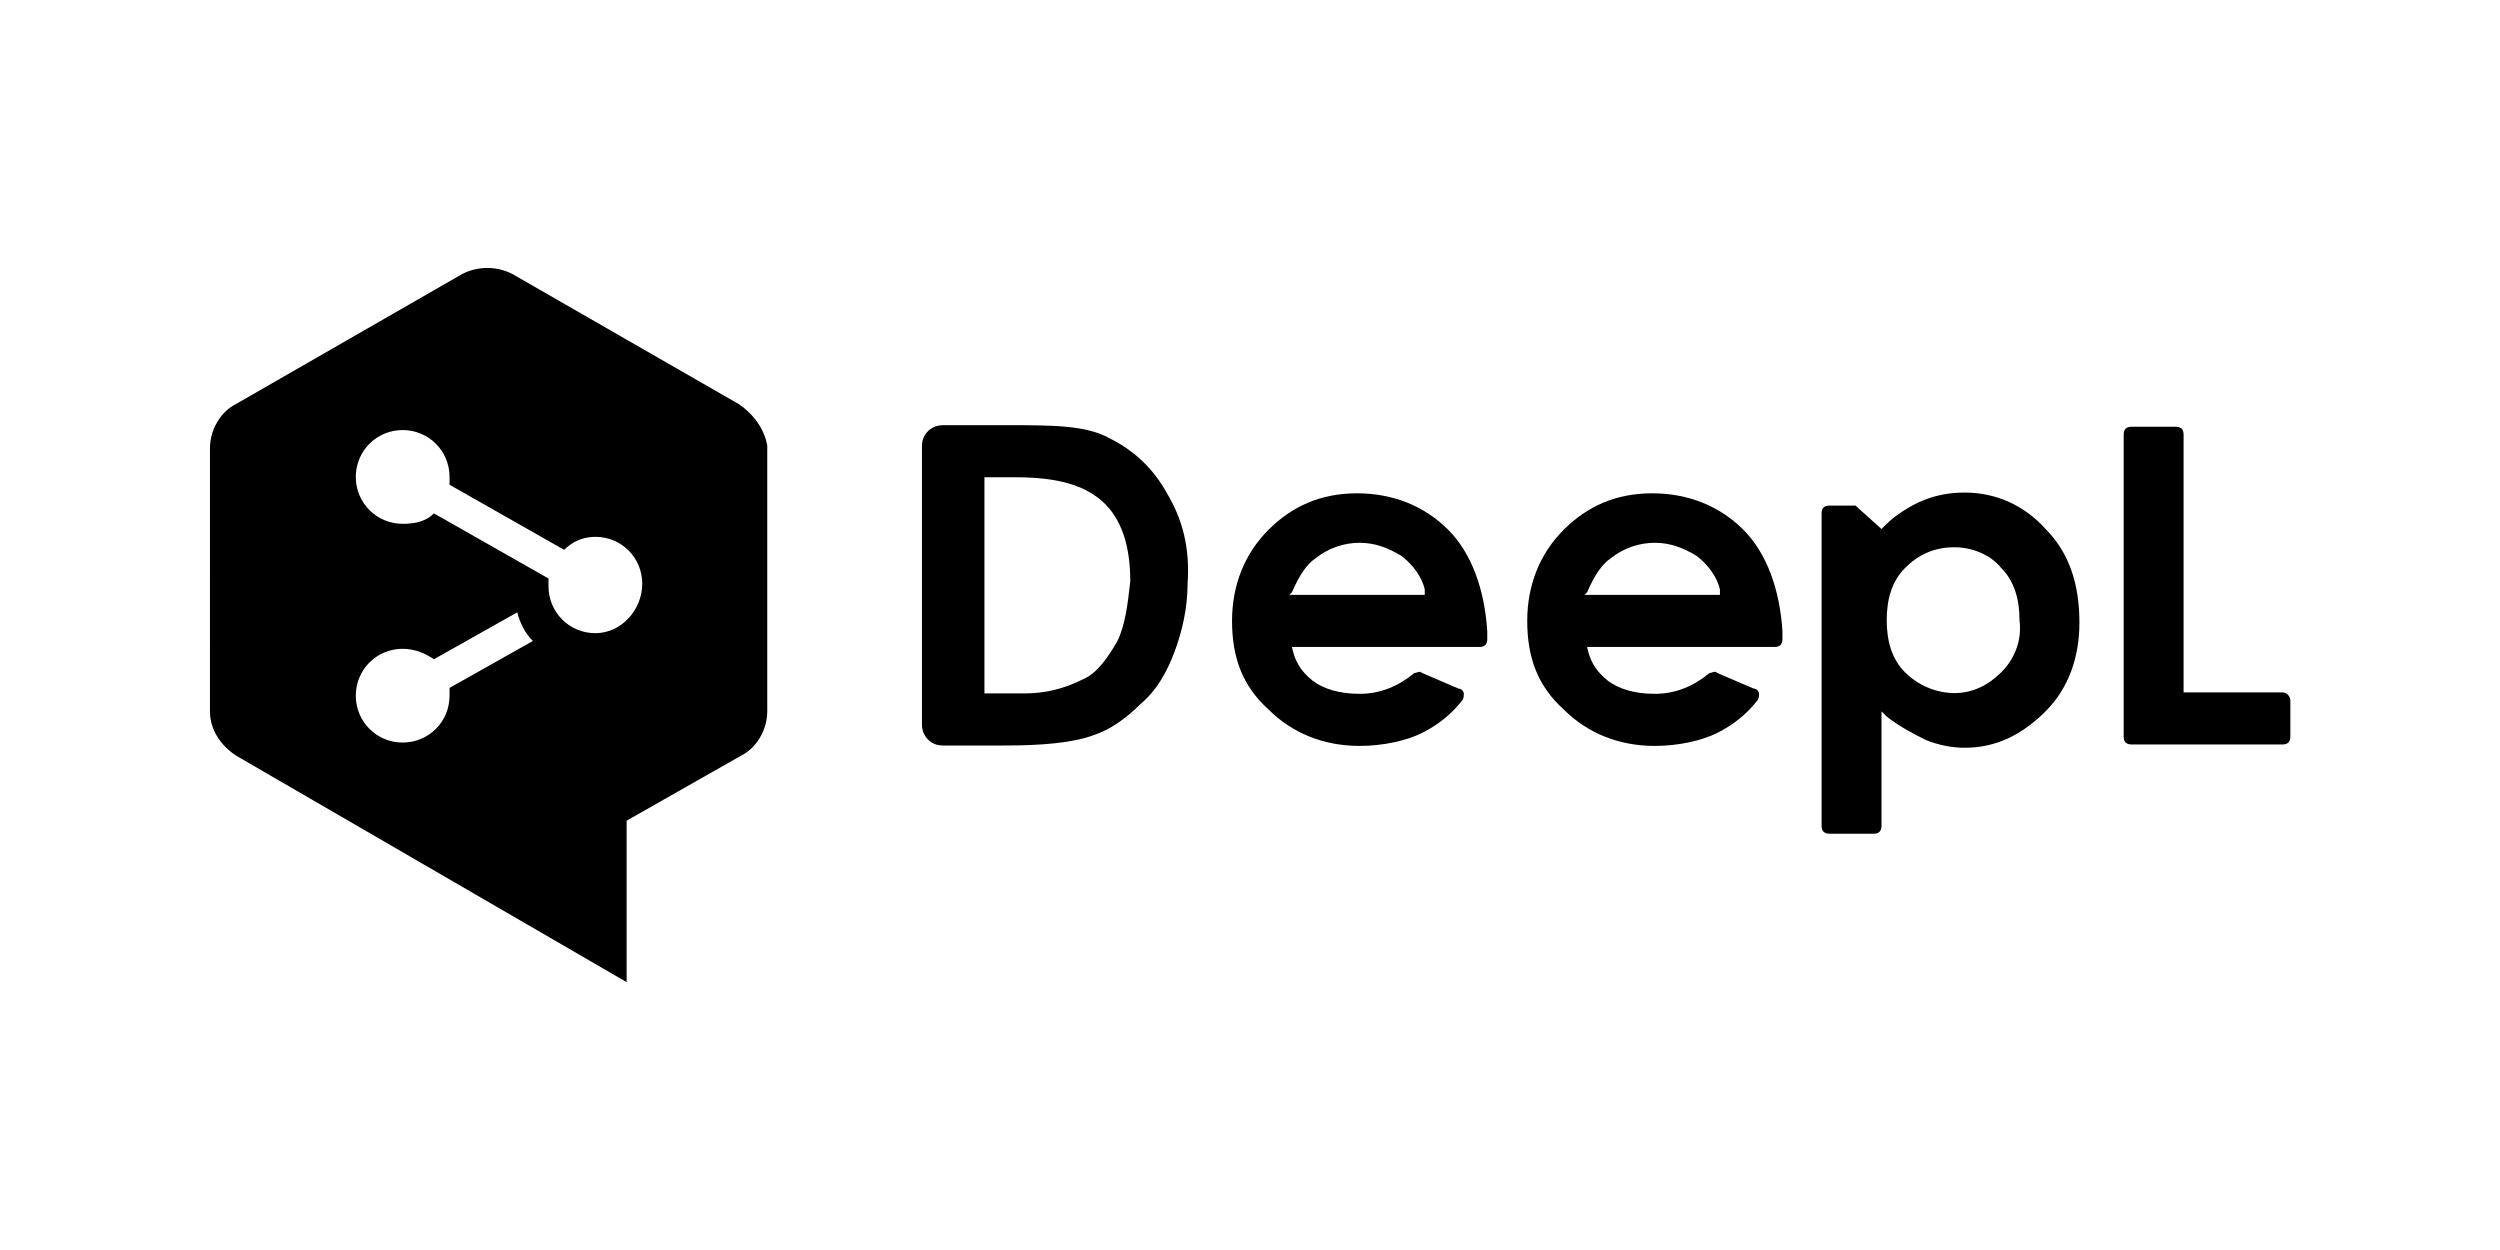 <svg version="1.1" xmlns="http://www.w3.org/2000/svg" x="0" y="0" viewBox="0 0 120 60" width="120" height="60" style="enable-background:new 0 0 120 60">
  <g transform="matrix(1.25 0 0 -1.25 -304.728 313.509)">
    <path class="st0" d="M-52.4 14.3c-.5.9-1.2 1.6-2.2 2.1-.9.5-2.2.5-3.9.5H-61c-.4 0-.8-.3-.8-.8V5.4c0-.4.3-.8.8-.8h2.4c1.4 0 2.6.1 3.4.4.6.2 1.2.6 1.8 1.2.6.5 1 1.2 1.3 2 .3.8.5 1.7.5 2.6.1 1.4-.2 2.5-.8 3.5zm-1.9-5.7c-.4-.7-.8-1.2-1.2-1.4-.6-.3-1.3-.6-2.4-.6h-1.5v8.3h1.2c1.6 0 2.6-.3 3.3-.9.8-.7 1.1-1.8 1.1-3.1-.1-.9-.2-1.7-.5-2.3z" transform="translate(340.985 217.58)"/>
    <path class="st0" d="M-131.6 18.4h-3.8v9.9c0 .2-.1.3-.3.3h-1.7c-.2 0-.3-.1-.3-.3V16.7c0-.2.1-.3.3-.3h5.8c.2 0 .3.1.3.3v1.4c0 .1-.1.3-.3.3z" transform="translate(463.032 205.82)"/>
    <path class="st0" d="M-113 16.9c-.8.9-1.9 1.4-3.1 1.4-.6 0-1.1-.1-1.6-.3-.5-.2-1.1-.6-1.4-.9l-.2-.2-1 .9h-1c-.2 0-.3-.1-.3-.3v-12c0-.2.1-.3.3-.3h1.7c.2 0 .3.1.3.3v4.4l.2-.2c.5-.4 1.1-.7 1.5-.9.5-.2 1-.3 1.5-.3 1.2 0 2.2.5 3.1 1.4.9.9 1.3 2.1 1.3 3.4 0 1.5-.4 2.7-1.3 3.6zm-1.7-5.5c-.5-.5-1.1-.8-1.8-.8s-1.4.3-1.9.8-.7 1.2-.7 2 .2 1.5.7 2c.5.5 1.1.8 1.9.8.7 0 1.4-.3 1.8-.8.5-.5.7-1.2.7-2 .1-.8-.2-1.5-.7-2z" transform="translate(435.332 213.593)"/>
    <path class="st0" d="M-78.5 14.3c-.9.9-2.1 1.4-3.5 1.4s-2.5-.5-3.4-1.4c-.9-.9-1.4-2.1-1.4-3.5s.4-2.5 1.4-3.4c.9-.9 2.1-1.4 3.5-1.4.9 0 1.8.2 2.4.5.6.3 1.1.7 1.5 1.2.1.1.1.2.1.3 0 .1-.1.2-.2.2l-1.4.6c-.1.1-.2 0-.3 0-.6-.5-1.3-.8-2.1-.8s-1.4.2-1.8.5c-.5.4-.7.8-.8 1.3h7.2c.2 0 .3.1.3.3v.3c-.1 1.6-.6 3-1.5 3.9zm-6.1-2.5.1.1c.3.7.6 1.1.9 1.3.5.4 1.1.6 1.7.6.6 0 1.1-.2 1.6-.5.4-.3.8-.8.9-1.3v-.2h-5.2z" transform="translate(389.228 216.164)"/>
    <path class="st0" d="M-58.7 14.3c-.9.9-2.1 1.4-3.5 1.4s-2.5-.5-3.4-1.4c-.9-.9-1.4-2.1-1.4-3.5s.4-2.5 1.4-3.4c.9-.9 2.1-1.4 3.5-1.4.9 0 1.8.2 2.4.5.6.3 1.1.7 1.5 1.2.1.1.1.2.1.3 0 .1-.1.2-.2.2l-1.4.6c-.1.1-.2 0-.3 0-.6-.5-1.3-.8-2.1-.8s-1.4.2-1.8.5c-.5.4-.7.8-.8 1.3h7.2c.2 0 .3.1.3.3v.3c-.1 1.6-.6 3-1.5 3.9zm-6.1-2.5.1.1c.3.7.6 1.1.9 1.3.5.4 1.1.6 1.7.6.6 0 1.1-.2 1.6-.5.4-.3.8-.8.9-1.3v-.2h-5.2z" transform="translate(358.093 216.164)"/>
    <path class="st0" d="m-12.6 23.1-8.7 5c-.6.3-1.3.3-1.9 0l-8.7-5c-.6-.3-1-1-1-1.7V11.3c0-.7.4-1.3 1-1.7l15-8.7v6.2l4.4 2.5c.6.3 1 1 1 1.7v10.2c-.1.6-.5 1.2-1.1 1.6zm-11.1-11.2c0-1-.8-1.8-1.8-1.8s-1.8.8-1.8 1.8.8 1.8 1.8 1.8c.5 0 .9-.2 1.2-.4l3.2 1.8c.1-.4.3-.8.6-1.1l-3.2-1.8v-.3zm5.6 2.4c-1 0-1.8.8-1.8 1.8v.3l-4.4 2.5c-.3-.3-.7-.4-1.2-.4-1 0-1.8.8-1.8 1.8s.8 1.8 1.8 1.8 1.8-.8 1.8-1.8V20l4.4-2.5c.3.3.7.5 1.2.5 1 0 1.8-.8 1.8-1.8s-.8-1.9-1.8-1.9z" transform="translate(284.745 212.193)"/>
  </g>
</svg>
